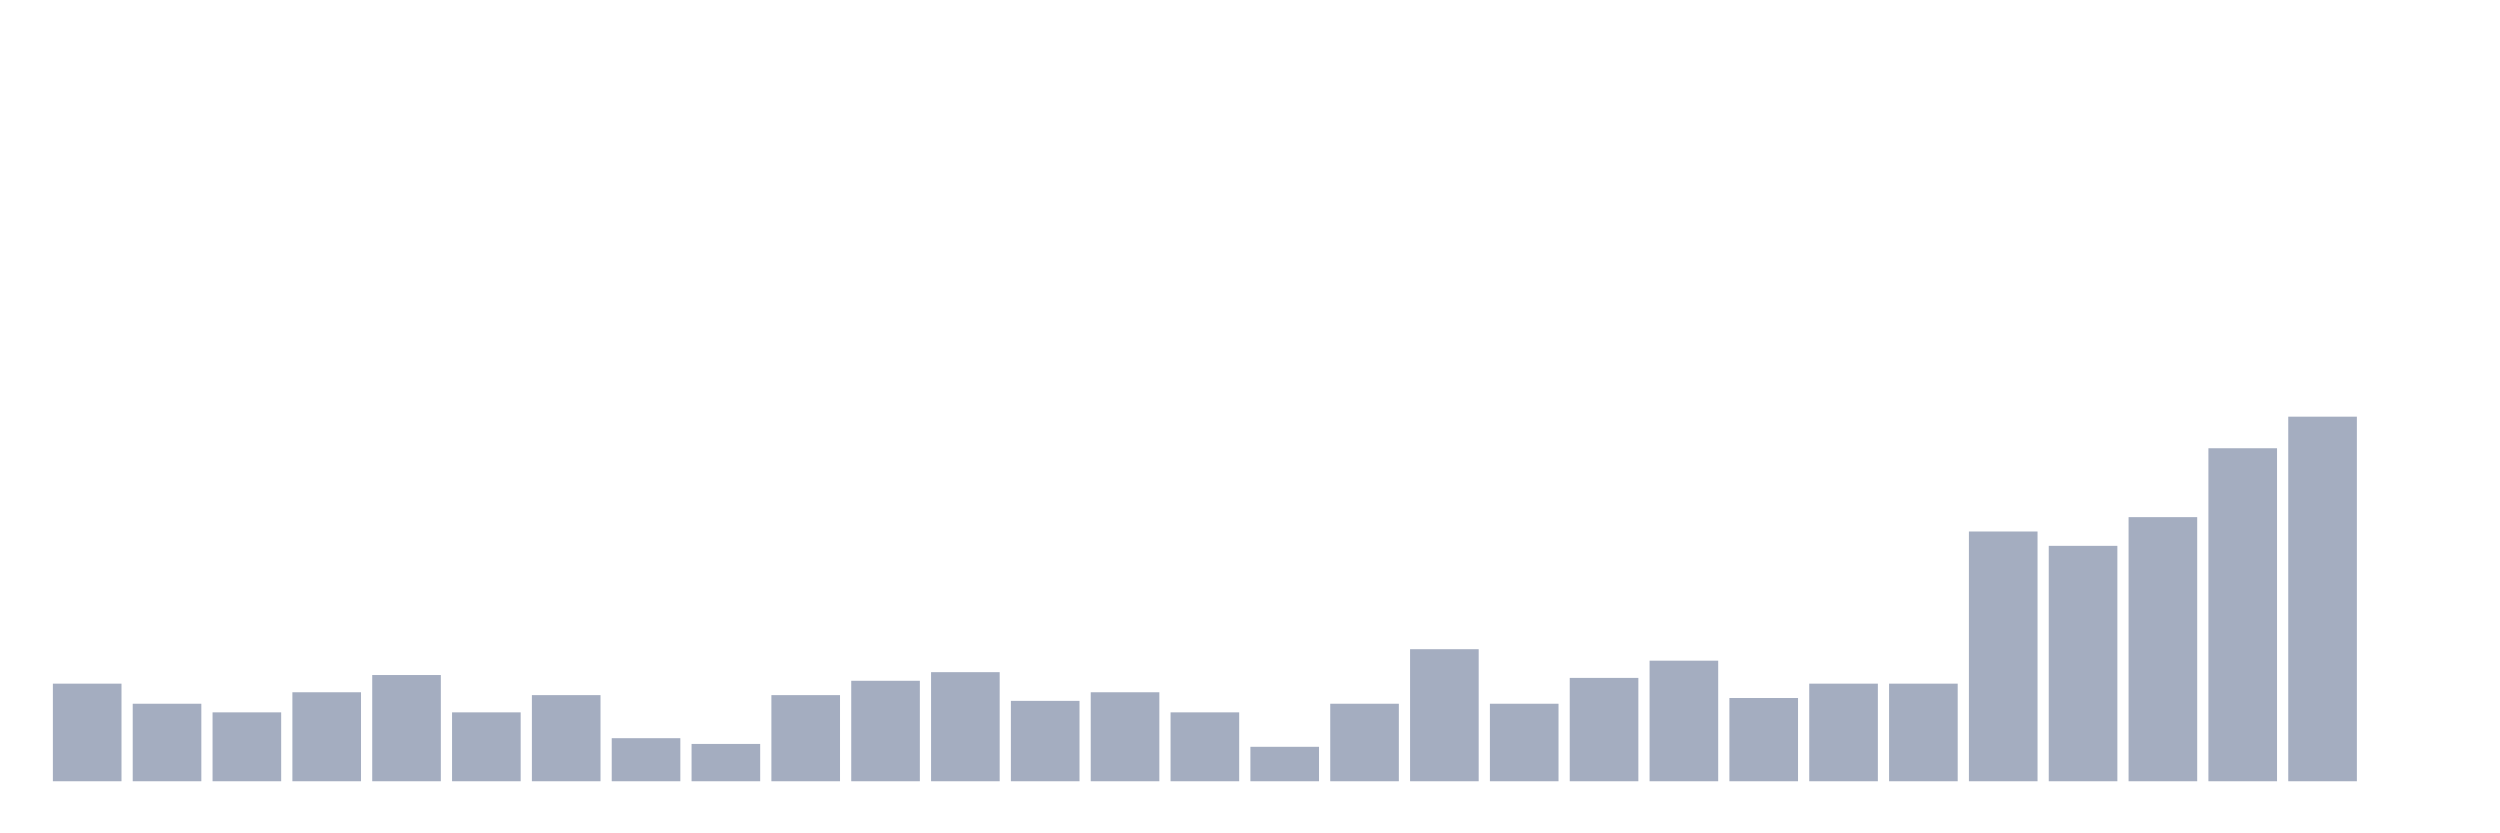 <svg xmlns="http://www.w3.org/2000/svg" viewBox="0 0 480 160"><g transform="translate(10,10)"><rect class="bar" x="0.153" width="13.175" y="121.26" height="18.74" fill="rgb(164,173,192)"></rect><rect class="bar" x="15.482" width="13.175" y="125.118" height="14.882" fill="rgb(164,173,192)"></rect><rect class="bar" x="30.81" width="13.175" y="126.772" height="13.228" fill="rgb(164,173,192)"></rect><rect class="bar" x="46.138" width="13.175" y="122.913" height="17.087" fill="rgb(164,173,192)"></rect><rect class="bar" x="61.466" width="13.175" y="119.606" height="20.394" fill="rgb(164,173,192)"></rect><rect class="bar" x="76.794" width="13.175" y="126.772" height="13.228" fill="rgb(164,173,192)"></rect><rect class="bar" x="92.123" width="13.175" y="123.465" height="16.535" fill="rgb(164,173,192)"></rect><rect class="bar" x="107.451" width="13.175" y="131.732" height="8.268" fill="rgb(164,173,192)"></rect><rect class="bar" x="122.779" width="13.175" y="132.835" height="7.165" fill="rgb(164,173,192)"></rect><rect class="bar" x="138.107" width="13.175" y="123.465" height="16.535" fill="rgb(164,173,192)"></rect><rect class="bar" x="153.436" width="13.175" y="120.709" height="19.291" fill="rgb(164,173,192)"></rect><rect class="bar" x="168.764" width="13.175" y="119.055" height="20.945" fill="rgb(164,173,192)"></rect><rect class="bar" x="184.092" width="13.175" y="124.567" height="15.433" fill="rgb(164,173,192)"></rect><rect class="bar" x="199.42" width="13.175" y="122.913" height="17.087" fill="rgb(164,173,192)"></rect><rect class="bar" x="214.748" width="13.175" y="126.772" height="13.228" fill="rgb(164,173,192)"></rect><rect class="bar" x="230.077" width="13.175" y="133.386" height="6.614" fill="rgb(164,173,192)"></rect><rect class="bar" x="245.405" width="13.175" y="125.118" height="14.882" fill="rgb(164,173,192)"></rect><rect class="bar" x="260.733" width="13.175" y="114.646" height="25.354" fill="rgb(164,173,192)"></rect><rect class="bar" x="276.061" width="13.175" y="125.118" height="14.882" fill="rgb(164,173,192)"></rect><rect class="bar" x="291.39" width="13.175" y="120.157" height="19.843" fill="rgb(164,173,192)"></rect><rect class="bar" x="306.718" width="13.175" y="116.85" height="23.15" fill="rgb(164,173,192)"></rect><rect class="bar" x="322.046" width="13.175" y="124.016" height="15.984" fill="rgb(164,173,192)"></rect><rect class="bar" x="337.374" width="13.175" y="121.26" height="18.74" fill="rgb(164,173,192)"></rect><rect class="bar" x="352.702" width="13.175" y="121.26" height="18.74" fill="rgb(164,173,192)"></rect><rect class="bar" x="368.031" width="13.175" y="92.047" height="47.953" fill="rgb(164,173,192)"></rect><rect class="bar" x="383.359" width="13.175" y="94.803" height="45.197" fill="rgb(164,173,192)"></rect><rect class="bar" x="398.687" width="13.175" y="89.291" height="50.709" fill="rgb(164,173,192)"></rect><rect class="bar" x="414.015" width="13.175" y="76.063" height="63.937" fill="rgb(164,173,192)"></rect><rect class="bar" x="429.344" width="13.175" y="70" height="70" fill="rgb(164,173,192)"></rect><rect class="bar" x="444.672" width="13.175" y="140" height="0" fill="rgb(164,173,192)"></rect></g></svg>